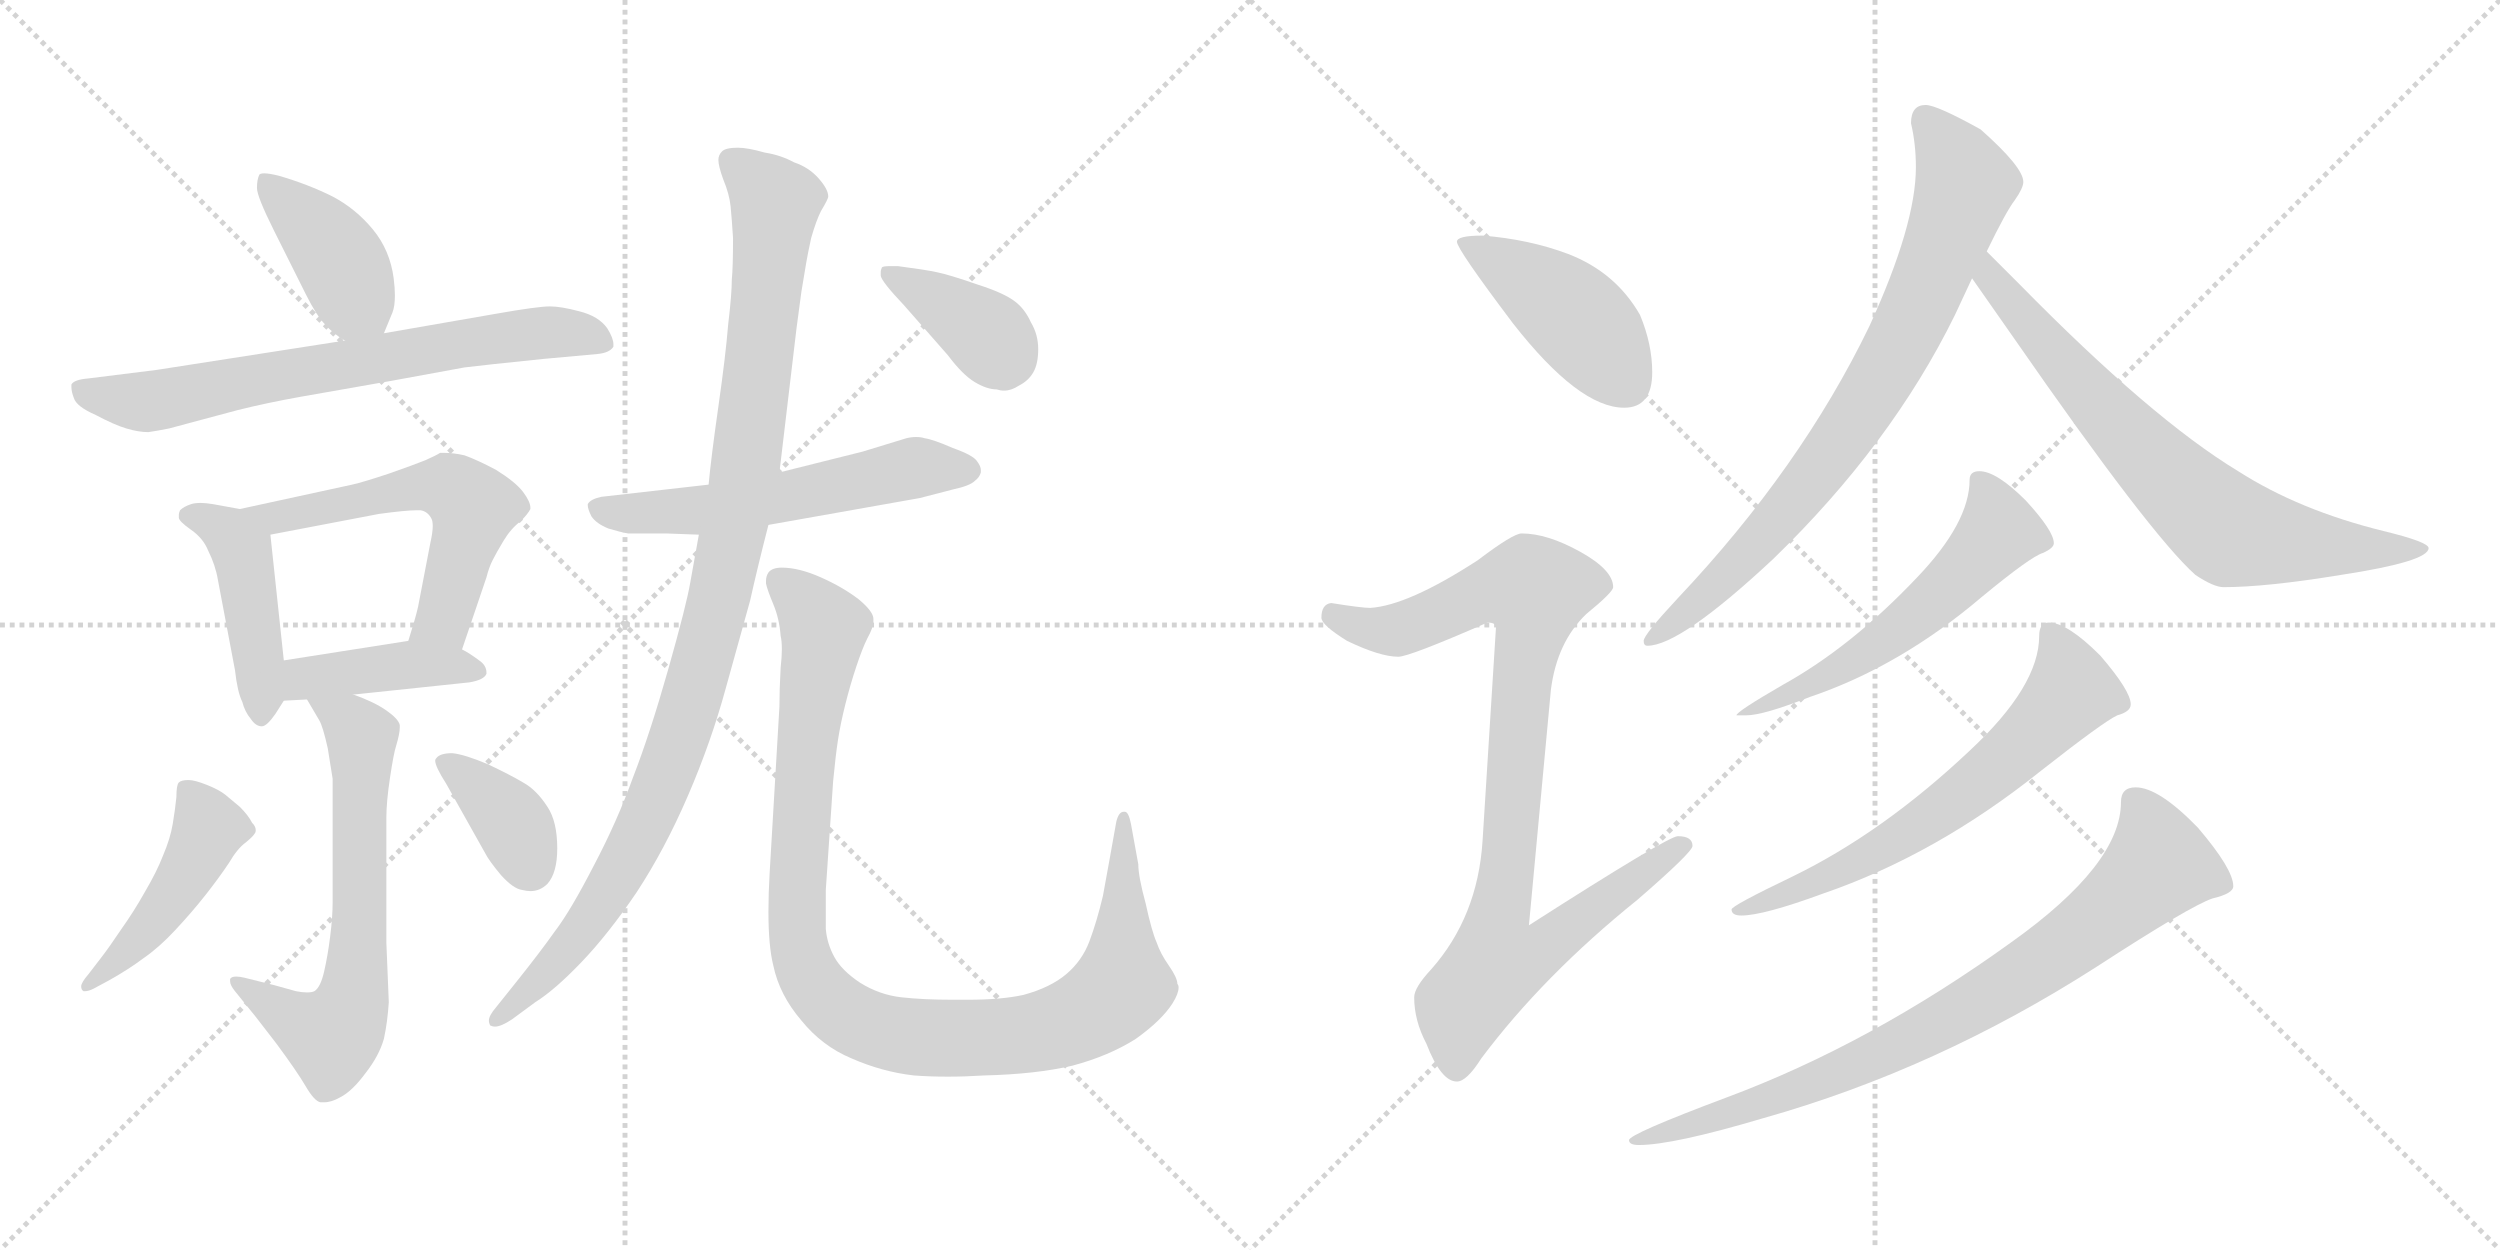 <svg version="1.1" viewBox="0 0 2048 1024" xmlns="http://www.w3.org/2000/svg">
  <g stroke="lightgray" stroke-dasharray="1,1" stroke-width="1" transform="scale(4, 4)">
    <line x1="0" y1="0" x2="256" y2="256"></line>
    <line x1="256" y1="0" x2="0" y2="256"></line>
    <line x1="128" y1="0" x2="128" y2="256"></line>
    <line x1="0" y1="128" x2="256" y2="128"></line>
    <line x1="256" y1="0" x2="512" y2="256"></line>
    <line x1="512" y1="0" x2="256" y2="256"></line>
    <line x1="384" y1="0" x2="384" y2="256"></line>
    <line x1="256" y1="128" x2="512" y2="128"></line>
  </g>
<g transform="scale(1, -1) translate(0, -850)">
   <style type="text/css">
    @keyframes keyframes0 {
      from {
       stroke: black;
       stroke-dashoffset: 405;
       stroke-width: 128;
       }
       57% {
       animation-timing-function: step-end;
       stroke: black;
       stroke-dashoffset: 0;
       stroke-width: 128;
       }
       to {
       stroke: black;
       stroke-width: 1024;
       }
       }
       #make-me-a-hanzi-animation-0 {
         animation: keyframes0 0.58s both;
         animation-delay: 0s;
         animation-timing-function: linear;
       }
    @keyframes keyframes1 {
      from {
       stroke: black;
       stroke-dashoffset: 694;
       stroke-width: 128;
       }
       69% {
       animation-timing-function: step-end;
       stroke: black;
       stroke-dashoffset: 0;
       stroke-width: 128;
       }
       to {
       stroke: black;
       stroke-width: 1024;
       }
       }
       #make-me-a-hanzi-animation-1 {
         animation: keyframes1 0.815s both;
         animation-delay: 0.58s;
         animation-timing-function: linear;
       }
    @keyframes keyframes2 {
      from {
       stroke: black;
       stroke-dashoffset: 443;
       stroke-width: 128;
       }
       59% {
       animation-timing-function: step-end;
       stroke: black;
       stroke-dashoffset: 0;
       stroke-width: 128;
       }
       to {
       stroke: black;
       stroke-width: 1024;
       }
       }
       #make-me-a-hanzi-animation-2 {
         animation: keyframes2 0.611s both;
         animation-delay: 1.394s;
         animation-timing-function: linear;
       }
    @keyframes keyframes3 {
      from {
       stroke: black;
       stroke-dashoffset: 566;
       stroke-width: 128;
       }
       65% {
       animation-timing-function: step-end;
       stroke: black;
       stroke-dashoffset: 0;
       stroke-width: 128;
       }
       to {
       stroke: black;
       stroke-width: 1024;
       }
       }
       #make-me-a-hanzi-animation-3 {
         animation: keyframes3 0.711s both;
         animation-delay: 2.005s;
         animation-timing-function: linear;
       }
    @keyframes keyframes4 {
      from {
       stroke: black;
       stroke-dashoffset: 415;
       stroke-width: 128;
       }
       57% {
       animation-timing-function: step-end;
       stroke: black;
       stroke-dashoffset: 0;
       stroke-width: 128;
       }
       to {
       stroke: black;
       stroke-width: 1024;
       }
       }
       #make-me-a-hanzi-animation-4 {
         animation: keyframes4 0.588s both;
         animation-delay: 2.715s;
         animation-timing-function: linear;
       }
    @keyframes keyframes5 {
      from {
       stroke: black;
       stroke-dashoffset: 648;
       stroke-width: 128;
       }
       68% {
       animation-timing-function: step-end;
       stroke: black;
       stroke-dashoffset: 0;
       stroke-width: 128;
       }
       to {
       stroke: black;
       stroke-width: 1024;
       }
       }
       #make-me-a-hanzi-animation-5 {
         animation: keyframes5 0.777s both;
         animation-delay: 3.303s;
         animation-timing-function: linear;
       }
    @keyframes keyframes6 {
      from {
       stroke: black;
       stroke-dashoffset: 459;
       stroke-width: 128;
       }
       60% {
       animation-timing-function: step-end;
       stroke: black;
       stroke-dashoffset: 0;
       stroke-width: 128;
       }
       to {
       stroke: black;
       stroke-width: 1024;
       }
       }
       #make-me-a-hanzi-animation-6 {
         animation: keyframes6 0.624s both;
         animation-delay: 4.081s;
         animation-timing-function: linear;
       }
    @keyframes keyframes7 {
      from {
       stroke: black;
       stroke-dashoffset: 369;
       stroke-width: 128;
       }
       55% {
       animation-timing-function: step-end;
       stroke: black;
       stroke-dashoffset: 0;
       stroke-width: 128;
       }
       to {
       stroke: black;
       stroke-width: 1024;
       }
       }
       #make-me-a-hanzi-animation-7 {
         animation: keyframes7 0.55s both;
         animation-delay: 4.704s;
         animation-timing-function: linear;
       }
    @keyframes keyframes8 {
      from {
       stroke: black;
       stroke-dashoffset: 567;
       stroke-width: 128;
       }
       65% {
       animation-timing-function: step-end;
       stroke: black;
       stroke-dashoffset: 0;
       stroke-width: 128;
       }
       to {
       stroke: black;
       stroke-width: 1024;
       }
       }
       #make-me-a-hanzi-animation-8 {
         animation: keyframes8 0.711s both;
         animation-delay: 5.254s;
         animation-timing-function: linear;
       }
    @keyframes keyframes9 {
      from {
       stroke: black;
       stroke-dashoffset: 1033;
       stroke-width: 128;
       }
       77% {
       animation-timing-function: step-end;
       stroke: black;
       stroke-dashoffset: 0;
       stroke-width: 128;
       }
       to {
       stroke: black;
       stroke-width: 1024;
       }
       }
       #make-me-a-hanzi-animation-9 {
         animation: keyframes9 1.091s both;
         animation-delay: 5.966s;
         animation-timing-function: linear;
       }
    @keyframes keyframes10 {
      from {
       stroke: black;
       stroke-dashoffset: 1019;
       stroke-width: 128;
       }
       77% {
       animation-timing-function: step-end;
       stroke: black;
       stroke-dashoffset: 0;
       stroke-width: 128;
       }
       to {
       stroke: black;
       stroke-width: 1024;
       }
       }
       #make-me-a-hanzi-animation-10 {
         animation: keyframes10 1.079s both;
         animation-delay: 7.056s;
         animation-timing-function: linear;
       }
    @keyframes keyframes11 {
      from {
       stroke: black;
       stroke-dashoffset: 382;
       stroke-width: 128;
       }
       55% {
       animation-timing-function: step-end;
       stroke: black;
       stroke-dashoffset: 0;
       stroke-width: 128;
       }
       to {
       stroke: black;
       stroke-width: 1024;
       }
       }
       #make-me-a-hanzi-animation-11 {
         animation: keyframes11 0.561s both;
         animation-delay: 8.136s;
         animation-timing-function: linear;
       }
    @keyframes keyframes12 {
      from {
       stroke: black;
       stroke-dashoffset: 436;
       stroke-width: 128;
       }
       59% {
       animation-timing-function: step-end;
       stroke: black;
       stroke-dashoffset: 0;
       stroke-width: 128;
       }
       to {
       stroke: black;
       stroke-width: 1024;
       }
       }
       #make-me-a-hanzi-animation-12 {
         animation: keyframes12 0.605s both;
         animation-delay: 8.697s;
         animation-timing-function: linear;
       }
    @keyframes keyframes13 {
      from {
       stroke: black;
       stroke-dashoffset: 898;
       stroke-width: 128;
       }
       75% {
       animation-timing-function: step-end;
       stroke: black;
       stroke-dashoffset: 0;
       stroke-width: 128;
       }
       to {
       stroke: black;
       stroke-width: 1024;
       }
       }
       #make-me-a-hanzi-animation-13 {
         animation: keyframes13 0.981s both;
         animation-delay: 9.301s;
         animation-timing-function: linear;
       }
    @keyframes keyframes14 {
      from {
       stroke: black;
       stroke-dashoffset: 779;
       stroke-width: 128;
       }
       72% {
       animation-timing-function: step-end;
       stroke: black;
       stroke-dashoffset: 0;
       stroke-width: 128;
       }
       to {
       stroke: black;
       stroke-width: 1024;
       }
       }
       #make-me-a-hanzi-animation-14 {
         animation: keyframes14 0.884s both;
         animation-delay: 10.282s;
         animation-timing-function: linear;
       }
    @keyframes keyframes15 {
      from {
       stroke: black;
       stroke-dashoffset: 716;
       stroke-width: 128;
       }
       70% {
       animation-timing-function: step-end;
       stroke: black;
       stroke-dashoffset: 0;
       stroke-width: 128;
       }
       to {
       stroke: black;
       stroke-width: 1024;
       }
       }
       #make-me-a-hanzi-animation-15 {
         animation: keyframes15 0.833s both;
         animation-delay: 11.166s;
         animation-timing-function: linear;
       }
    @keyframes keyframes16 {
      from {
       stroke: black;
       stroke-dashoffset: 557;
       stroke-width: 128;
       }
       64% {
       animation-timing-function: step-end;
       stroke: black;
       stroke-dashoffset: 0;
       stroke-width: 128;
       }
       to {
       stroke: black;
       stroke-width: 1024;
       }
       }
       #make-me-a-hanzi-animation-16 {
         animation: keyframes16 0.703s both;
         animation-delay: 11.999s;
         animation-timing-function: linear;
       }
    @keyframes keyframes17 {
      from {
       stroke: black;
       stroke-dashoffset: 638;
       stroke-width: 128;
       }
       67% {
       animation-timing-function: step-end;
       stroke: black;
       stroke-dashoffset: 0;
       stroke-width: 128;
       }
       to {
       stroke: black;
       stroke-width: 1024;
       }
       }
       #make-me-a-hanzi-animation-17 {
         animation: keyframes17 0.769s both;
         animation-delay: 12.702s;
         animation-timing-function: linear;
       }
    @keyframes keyframes18 {
      from {
       stroke: black;
       stroke-dashoffset: 808;
       stroke-width: 128;
       }
       72% {
       animation-timing-function: step-end;
       stroke: black;
       stroke-dashoffset: 0;
       stroke-width: 128;
       }
       to {
       stroke: black;
       stroke-width: 1024;
       }
       }
       #make-me-a-hanzi-animation-18 {
         animation: keyframes18 0.908s both;
         animation-delay: 13.471s;
         animation-timing-function: linear;
       }
</style>
<path d="M 314.5 577.0 L 321.5 594.0 Q 323.5 599.0 323.5 608.0 Q 323.5 614.0 322.5 622.0 Q 319.5 645.0 305.5 662.0 Q 291.5 679.0 272.5 689.0 Q 252.5 699.0 228.5 706.0 Q 220.5 708.0 216.5 708.0 Q 213.5 708.0 212.5 707.0 Q 210.5 703.0 210.5 696.0 Q 210.5 689.0 224.5 661.0 L 250.5 609.0 Q 259.5 591.0 266.5 584.0 Q 272.5 577.0 282.5 571.0 C 305.5 556.0 305.5 556.0 314.5 577.0 Z" fill="lightgray"></path> 
<path d="M 282.5 571.0 L 128.5 547.0 L 72.5 540.0 Q 60.5 539.0 58.5 535.0 L 58.5 533.0 Q 58.5 529.0 60.5 524.0 Q 62.5 517.0 78.5 510.0 Q 93.5 502.0 103.5 499.0 Q 113.5 496.0 121.5 496.0 Q 128.5 497.0 138.5 499.0 L 194.5 514.0 Q 218.5 520.0 246.5 525.0 L 320.5 538.0 L 380.5 549.0 Q 396.5 551.0 445.5 556.0 L 489.5 560.0 Q 499.5 561.0 502.5 566.0 L 502.5 568.0 Q 502.5 573.0 497.5 581.0 Q 490.5 591.0 474.5 595.0 Q 459.5 599.0 450.5 599.0 Q 440.5 599.0 406.5 593.0 L 314.5 577.0 L 282.5 571.0 Z" fill="lightgray"></path> 
<path d="M 196.5 433.0 L 174.5 437.0 Q 168.5 438.0 164.5 438.0 Q 159.5 438.0 156.5 437.0 Q 150.5 435.0 147.5 432.0 Q 146.5 430.0 146.5 428.0 L 146.5 426.0 Q 146.5 423.0 156.5 416.0 Q 166.5 409.0 170.5 399.0 Q 176.5 387.0 178.5 375.0 L 192.5 301.0 Q 194.5 283.0 198.5 275.0 Q 200.5 267.0 205.5 261.0 Q 209.5 255.0 214.5 255.0 Q 218.5 255.0 225.5 265.0 L 232.5 276.0 C 235.5 281.0 235.5 281.0 232.5 309.0 L 221.5 412.0 C 219.5 429.0 219.5 429.0 196.5 433.0 Z" fill="lightgray"></path> 
<path d="M 378.5 318.0 L 398.5 377.0 Q 400.5 385.0 403.5 391.0 Q 406.5 397.0 412.5 407.0 Q 418.5 417.0 426.5 423.0 Q 432.5 429.0 434.5 433.0 L 434.5 434.0 Q 434.5 439.0 428.5 447.0 Q 422.5 455.0 406.5 465.0 Q 391.5 473.0 380.5 477.0 Q 371.5 479.0 364.5 479.0 L 360.5 479.0 Q 357.5 477.0 348.5 473.0 Q 338.5 469.0 318.5 462.0 Q 297.5 455.0 288.5 453.0 L 196.5 433.0 C 167.5 427.0 192.5 406.0 221.5 412.0 L 310.5 429.0 Q 332.5 432.0 341.5 432.0 L 344.5 432.0 Q 350.5 431.0 353.5 425.0 Q 354.5 423.0 354.5 419.0 Q 354.5 414.0 352.5 405.0 L 342.5 353.0 Q 340.5 344.0 334.5 325.0 C 325.5 296.0 368.5 290.0 378.5 318.0 Z" fill="lightgray"></path> 
<path d="M 289.5 281.0 L 384.5 291.0 Q 396.5 293.0 398.5 298.0 L 398.5 299.0 Q 398.5 305.0 392.5 309.0 Q 384.5 315.0 378.5 318.0 C 359.5 329.0 359.5 329.0 334.5 325.0 L 232.5 309.0 C 202.5 304.0 202.5 274.0 232.5 276.0 L 251.5 277.0 L 289.5 281.0 Z" fill="lightgray"></path> 
<path d="M 251.5 277.0 L 261.5 260.0 Q 264.5 255.0 268.5 237.0 Q 271.5 219.0 272.5 212.0 L 272.5 111.0 Q 272.5 99.0 270.5 83.0 Q 268.5 67.0 265.5 54.0 Q 262.5 41.0 257.5 38.0 Q 255.5 37.0 251.5 37.0 Q 247.5 37.0 242.5 38.0 L 224.5 43.0 L 200.5 49.0 Q 196.5 50.0 193.5 50.0 Q 189.5 50.0 188.5 48.0 L 188.5 46.0 Q 188.5 43.0 192.5 38.0 L 209.5 17.0 L 226.5 -5.0 Q 243.5 -28.0 250.5 -40.0 Q 257.5 -52.0 262.5 -53.0 L 265.5 -53.0 Q 271.5 -53.0 278.5 -49.0 Q 288.5 -44.0 299.5 -29.0 Q 310.5 -15.0 314.5 -1.0 Q 317.5 13.0 318.5 29.0 L 316.5 78.0 L 316.5 180.0 Q 316.5 193.0 319.5 213.0 Q 322.5 233.0 324.5 239.0 Q 327.5 249.0 327.5 254.0 L 327.5 256.0 Q 326.5 261.0 316.5 268.0 Q 306.5 275.0 289.5 281.0 C 261.5 292.0 236.5 302.0 251.5 277.0 Z" fill="lightgray"></path> 
<path d="M 89.5 47.0 Q 105.5 56.0 117.5 65.0 Q 130.5 74.0 143.5 88.0 Q 157.5 103.0 168.5 117.0 Q 179.5 131.0 187.5 143.0 Q 194.5 155.0 201.5 160.0 Q 207.5 165.0 208.5 167.0 Q 209.5 168.0 209.5 170.0 Q 209.5 173.0 206.5 176.0 Q 203.5 182.0 196.5 189.0 L 184.5 199.0 Q 179.5 203.0 169.5 207.0 Q 159.5 211.0 154.5 211.0 Q 148.5 211.0 146.5 209.0 Q 144.5 207.0 144.5 197.0 Q 143.5 187.0 141.5 175.0 Q 139.5 163.0 133.5 149.0 Q 128.5 136.0 118.5 119.0 Q 109.5 103.0 99.5 89.0 Q 89.5 74.0 82.5 65.0 L 72.5 52.0 Q 66.5 45.0 66.5 42.0 Q 66.5 39.0 68.5 38.0 L 69.5 38.0 Q 72.5 38.0 76.5 40.0 L 89.5 47.0 Z" fill="lightgray"></path> 
<path d="M 397.5 151.0 Q 400.5 145.0 410.5 133.0 Q 420.5 122.0 427.5 121.0 Q 431.5 120.0 434.5 120.0 Q 442.5 120.0 448.5 126.0 Q 456.5 135.0 456.5 155.0 Q 456.5 177.0 448.5 189.0 Q 439.5 203.0 428.5 209.0 Q 418.5 215.0 399.5 224.0 Q 380.5 232.0 370.5 233.0 Q 360.5 233.0 357.5 229.0 Q 356.5 228.0 356.5 227.0 Q 356.5 222.0 365.5 208.0 L 397.5 151.0 Z" fill="lightgray"></path> 
<path d="M 580.5 453.0 L 492.5 443.0 Q 483.5 441.0 481.5 437.0 L 481.5 436.0 Q 481.5 433.0 484.5 427.0 Q 488.5 421.0 498.5 417.0 Q 508.5 414.0 514.5 413.0 L 545.5 413.0 L 572.5 412.0 L 629.5 420.0 L 753.5 442.0 L 780.5 449.0 Q 794.5 452.0 798.5 456.0 Q 802.5 459.0 803.5 463.0 L 803.5 465.0 Q 803.5 468.0 800.5 472.0 Q 797.5 477.0 780.5 483.0 Q 764.5 490.0 757.5 491.0 Q 754.5 492.0 750.5 492.0 Q 746.5 492.0 742.5 491.0 L 706.5 480.0 L 638.5 463.0 L 580.5 453.0 Z" fill="lightgray"></path> 
<path d="M 638.5 463.0 L 652.5 581.0 L 656.5 611.0 L 660.5 635.0 Q 661.5 641.0 664.5 655.0 Q 668.5 669.0 672.5 677.0 Q 678.5 687.0 678.5 689.0 Q 678.5 695.0 670.5 704.0 Q 662.5 713.0 650.5 717.0 Q 639.5 723.0 626.5 725.0 Q 612.5 729.0 604.5 729.0 Q 594.5 729.0 591.5 726.0 Q 588.5 723.0 588.5 719.0 Q 588.5 714.0 592.5 703.0 Q 597.5 691.0 598.5 681.0 Q 599.5 671.0 600.5 655.0 Q 600.5 631.0 599.5 621.0 Q 599.5 609.0 596.5 584.0 Q 594.5 559.0 588.5 517.0 Q 582.5 475.0 580.5 453.0 L 572.5 412.0 L 565.5 373.0 Q 562.5 355.0 547.5 302.0 Q 532.5 249.0 518.5 213.0 Q 505.5 177.0 486.5 141.0 Q 467.5 104.0 454.5 87.0 Q 442.5 70.0 422.5 45.0 L 406.5 25.0 Q 400.5 18.0 400.5 14.0 Q 400.5 12.0 401.5 10.0 Q 403.5 9.0 405.5 9.0 Q 410.5 9.0 419.5 15.0 L 438.5 29.0 Q 454.5 39.0 476.5 62.0 Q 498.5 85.0 521.5 119.0 Q 544.5 154.0 563.5 198.0 Q 582.5 242.0 594.5 286.0 L 614.5 358.0 Q 620.5 385.0 629.5 420.0 L 638.5 463.0 Z" fill="lightgray"></path> 
<path d="M 676.5 121.0 L 682.5 210.0 Q 684.5 231.0 686.5 244.0 Q 688.5 257.0 692.5 273.0 Q 696.5 289.0 701.5 304.0 Q 706.5 319.0 710.5 327.0 Q 715.5 336.0 715.5 341.0 L 715.5 343.0 Q 715.5 349.0 703.5 359.0 Q 690.5 369.0 672.5 377.0 Q 654.5 385.0 640.5 385.0 Q 632.5 385.0 629.5 381.0 Q 627.5 378.0 627.5 374.0 L 627.5 372.0 Q 628.5 367.0 633.5 355.0 Q 638.5 343.0 639.5 329.0 Q 640.5 325.0 640.5 318.0 Q 640.5 312.0 639.5 303.0 Q 638.5 285.0 638.5 271.0 L 630.5 135.0 Q 629.5 118.0 629.5 103.0 Q 629.5 75.0 633.5 59.0 Q 638.5 35.0 656.5 14.0 Q 673.5 -7.0 697.5 -17.0 Q 722.5 -28.0 748.5 -31.0 Q 761.5 -32.0 776.5 -32.0 Q 790.5 -32.0 806.5 -31.0 Q 848.5 -30.0 878.5 -23.0 Q 908.5 -15.0 930.5 -1.0 Q 951.5 14.0 960.5 28.0 Q 965.5 36.0 965.5 41.0 Q 965.5 43.0 964.5 44.0 Q 964.5 49.0 957.5 59.0 Q 950.5 69.0 947.5 78.0 Q 943.5 87.0 938.5 110.0 Q 932.5 132.0 932.5 142.0 L 926.5 175.0 Q 924.5 185.0 921.5 185.0 L 920.5 185.0 Q 916.5 185.0 914.5 177.0 L 909.5 149.0 L 903.5 116.0 Q 898.5 95.0 892.5 79.0 Q 886.5 63.0 873.5 52.0 Q 860.5 41.0 838.5 35.0 Q 820.5 31.0 792.5 31.0 L 780.5 31.0 Q 756.5 31.0 738.5 33.0 Q 720.5 35.0 704.5 45.0 Q 689.5 55.0 683.5 66.0 Q 677.5 77.0 676.5 89.0 L 676.5 121.0 Z" fill="lightgray"></path> 
<path d="M 776.5 559.0 Q 788.5 543.0 798.5 537.0 Q 808.5 531.0 816.5 531.0 Q 819.5 530.0 822.5 530.0 Q 828.5 530.0 834.5 534.0 Q 842.5 538.0 846.5 545.0 Q 850.5 552.0 850.5 564.0 Q 850.5 576.0 844.5 586.0 Q 839.5 597.0 831.5 603.0 Q 822.5 610.0 800.5 617.0 Q 777.5 625.0 767.5 627.0 Q 758.5 629.0 735.5 632.0 L 729.5 632.0 Q 723.5 632.0 722.5 631.0 Q 721.5 629.0 721.5 627.0 L 721.5 624.0 Q 722.5 619.0 740.5 600.0 L 776.5 559.0 Z" fill="lightgray"></path> 
<path d="M 1214.5 657.0 Q 1193.5 657.0 1193.5 652.0 Q 1193.5 646.0 1239.5 585.0 Q 1293.5 516.0 1330.5 516.0 Q 1353.5 516.0 1353.5 545.0 Q 1353.5 568.0 1343.5 592.0 Q 1323.5 627.0 1284.5 642.0 Q 1252.5 654.0 1214.5 657.0 Z" fill="lightgray"></path> 
<path d="M 1246.5 413.0 Q 1239.5 413.0 1210.5 391.0 Q 1153.5 354.0 1122.5 352.0 Q 1115.5 352.0 1090.5 356.0 Q 1082.5 355.0 1082.5 344.0 Q 1082.5 338.0 1103.5 325.0 Q 1130.5 312.0 1145.5 312.0 Q 1154.5 312.0 1218.5 340.0 Q 1225.5 340.0 1225.5 336.0 L 1214.5 161.0 Q 1210.5 99.0 1172.5 56.0 Q 1158.5 41.0 1158.5 33.0 Q 1158.5 14.0 1168.5 -5.0 Q 1180.5 -36.0 1193.5 -36.0 Q 1201.5 -36.0 1213.5 -17.0 Q 1264.5 51.0 1341.5 113.0 Q 1386.5 152.0 1386.5 157.0 Q 1386.5 165.0 1374.5 165.0 Q 1366.5 165.0 1252.5 92.0 L 1270.5 285.0 Q 1275.5 324.0 1299.5 347.0 Q 1321.5 365.0 1321.5 369.0 Q 1321.5 383.0 1294.5 398.0 Q 1267.5 413.0 1246.5 413.0 Z" fill="lightgray"></path> 
<path d="M 1577.5 764.0 Q 1565.5 764.0 1565.5 749.0 Q 1569.5 732.0 1569.5 713.0 Q 1569.5 666.0 1531.5 583.0 Q 1475.5 467.0 1374.5 360.0 Q 1346.5 330.0 1346.5 325.0 Q 1346.5 321.0 1349.5 321.0 Q 1376.5 321.0 1452.5 392.0 Q 1549.5 486.0 1601.5 592.0 L 1615.5 622.0 L 1627.5 644.0 Q 1643.5 677.0 1650.5 686.0 Q 1657.5 696.0 1657.5 701.0 Q 1657.5 713.0 1622.5 744.0 Q 1586.5 764.0 1577.5 764.0 Z" fill="lightgray"></path> 
<path d="M 1615.5 622.0 Q 1627.5 605.0 1650.5 572.0 Q 1761.5 412.0 1798.5 379.0 Q 1813.5 369.0 1821.5 369.0 Q 1856.5 369.0 1917.5 379.0 Q 1989.5 390.0 1989.5 401.0 Q 1989.5 406.0 1952.5 415.0 Q 1883.5 432.0 1833.5 464.0 Q 1762.5 507.0 1654.5 617.0 Q 1637.5 634.0 1627.5 644.0 C 1606.5 665.0 1598.5 647.0 1615.5 622.0 Z" fill="lightgray"></path> 
<path d="M 1621.5 464.0 Q 1613.5 464.0 1613.5 457.0 Q 1613.5 422.0 1570.5 377.0 Q 1516.5 320.0 1460.5 289.0 Q 1422.5 267.0 1422.5 264.0 L 1430.5 264.0 Q 1444.5 264.0 1482.5 279.0 Q 1556.5 304.0 1623.5 361.0 Q 1663.5 394.0 1673.5 397.0 Q 1682.5 401.0 1682.5 405.0 Q 1682.5 415.0 1659.5 440.0 Q 1635.5 464.0 1621.5 464.0 Z" fill="lightgray"></path> 
<path d="M 1678.5 340.0 Q 1670.5 340.0 1670.5 329.0 Q 1670.5 288.0 1613.5 235.0 Q 1542.5 168.0 1468.5 132.0 Q 1418.5 108.0 1418.5 105.0 Q 1418.5 100.0 1426.5 100.0 Q 1444.5 100.0 1493.5 118.0 Q 1586.5 150.0 1672.5 219.0 Q 1723.5 259.0 1734.5 264.0 Q 1745.5 267.0 1745.5 273.0 Q 1745.5 284.0 1720.5 313.0 Q 1693.5 340.0 1678.5 340.0 Z" fill="lightgray"></path> 
<path d="M 1749.5 205.0 Q 1737.5 205.0 1737.5 193.0 Q 1737.5 142.0 1647.5 78.0 Q 1532.5 -5.0 1414.5 -49.0 Q 1334.5 -79.0 1334.5 -84.0 Q 1334.5 -88.0 1342.5 -88.0 Q 1370.5 -88.0 1444.5 -66.0 Q 1586.5 -26.0 1717.5 58.0 Q 1794.5 108.0 1812.5 114.0 Q 1829.5 118.0 1829.5 124.0 Q 1829.5 138.0 1800.5 172.0 Q 1768.5 205.0 1749.5 205.0 Z" fill="lightgray"></path> 
      <clipPath id="make-me-a-hanzi-clip-0">
      <path d="M 314.5 577.0 L 321.5 594.0 Q 323.5 599.0 323.5 608.0 Q 323.5 614.0 322.5 622.0 Q 319.5 645.0 305.5 662.0 Q 291.5 679.0 272.5 689.0 Q 252.5 699.0 228.5 706.0 Q 220.5 708.0 216.5 708.0 Q 213.5 708.0 212.5 707.0 Q 210.5 703.0 210.5 696.0 Q 210.5 689.0 224.5 661.0 L 250.5 609.0 Q 259.5 591.0 266.5 584.0 Q 272.5 577.0 282.5 571.0 C 305.5 556.0 305.5 556.0 314.5 577.0 Z" fill="lightgray"></path>
      </clipPath>
      <path clip-path="url(#make-me-a-hanzi-clip-0)" d="M 216.5 701.0 L 268.5 651.0 L 307.5 585.0 " fill="none" id="make-me-a-hanzi-animation-0" stroke-dasharray="277 554" stroke-linecap="round"></path>

      <clipPath id="make-me-a-hanzi-clip-1">
      <path d="M 282.5 571.0 L 128.5 547.0 L 72.5 540.0 Q 60.5 539.0 58.5 535.0 L 58.5 533.0 Q 58.5 529.0 60.5 524.0 Q 62.5 517.0 78.5 510.0 Q 93.5 502.0 103.5 499.0 Q 113.5 496.0 121.5 496.0 Q 128.5 497.0 138.5 499.0 L 194.5 514.0 Q 218.5 520.0 246.5 525.0 L 320.5 538.0 L 380.5 549.0 Q 396.5 551.0 445.5 556.0 L 489.5 560.0 Q 499.5 561.0 502.5 566.0 L 502.5 568.0 Q 502.5 573.0 497.5 581.0 Q 490.5 591.0 474.5 595.0 Q 459.5 599.0 450.5 599.0 Q 440.5 599.0 406.5 593.0 L 314.5 577.0 L 282.5 571.0 Z" fill="lightgray"></path>
      </clipPath>
      <path clip-path="url(#make-me-a-hanzi-clip-1)" d="M 66.5 534.0 L 79.5 526.0 L 119.5 521.0 L 447.5 578.0 L 475.5 577.0 L 494.5 567.0 " fill="none" id="make-me-a-hanzi-animation-1" stroke-dasharray="566 1132" stroke-linecap="round"></path>

      <clipPath id="make-me-a-hanzi-clip-2">
      <path d="M 196.5 433.0 L 174.5 437.0 Q 168.5 438.0 164.5 438.0 Q 159.5 438.0 156.5 437.0 Q 150.5 435.0 147.5 432.0 Q 146.5 430.0 146.5 428.0 L 146.5 426.0 Q 146.5 423.0 156.5 416.0 Q 166.5 409.0 170.5 399.0 Q 176.5 387.0 178.5 375.0 L 192.5 301.0 Q 194.5 283.0 198.5 275.0 Q 200.5 267.0 205.5 261.0 Q 209.5 255.0 214.5 255.0 Q 218.5 255.0 225.5 265.0 L 232.5 276.0 C 235.5 281.0 235.5 281.0 232.5 309.0 L 221.5 412.0 C 219.5 429.0 219.5 429.0 196.5 433.0 Z" fill="lightgray"></path>
      </clipPath>
      <path clip-path="url(#make-me-a-hanzi-clip-2)" d="M 155.5 428.0 L 177.5 420.0 L 197.5 399.0 L 215.5 266.0 " fill="none" id="make-me-a-hanzi-animation-2" stroke-dasharray="315 630" stroke-linecap="round"></path>

      <clipPath id="make-me-a-hanzi-clip-3">
      <path d="M 378.5 318.0 L 398.5 377.0 Q 400.5 385.0 403.5 391.0 Q 406.5 397.0 412.5 407.0 Q 418.5 417.0 426.5 423.0 Q 432.5 429.0 434.5 433.0 L 434.5 434.0 Q 434.5 439.0 428.5 447.0 Q 422.5 455.0 406.5 465.0 Q 391.5 473.0 380.5 477.0 Q 371.5 479.0 364.5 479.0 L 360.5 479.0 Q 357.5 477.0 348.5 473.0 Q 338.5 469.0 318.5 462.0 Q 297.5 455.0 288.5 453.0 L 196.5 433.0 C 167.5 427.0 192.5 406.0 221.5 412.0 L 310.5 429.0 Q 332.5 432.0 341.5 432.0 L 344.5 432.0 Q 350.5 431.0 353.5 425.0 Q 354.5 423.0 354.5 419.0 Q 354.5 414.0 352.5 405.0 L 342.5 353.0 Q 340.5 344.0 334.5 325.0 C 325.5 296.0 368.5 290.0 378.5 318.0 Z" fill="lightgray"></path>
      </clipPath>
      <path clip-path="url(#make-me-a-hanzi-clip-3)" d="M 204.5 434.0 L 226.5 425.0 L 349.5 452.0 L 374.5 447.0 L 387.5 432.0 L 384.5 417.0 L 365.5 347.0 L 343.5 331.0 " fill="none" id="make-me-a-hanzi-animation-3" stroke-dasharray="438 876" stroke-linecap="round"></path>

      <clipPath id="make-me-a-hanzi-clip-4">
      <path d="M 289.5 281.0 L 384.5 291.0 Q 396.5 293.0 398.5 298.0 L 398.5 299.0 Q 398.5 305.0 392.5 309.0 Q 384.5 315.0 378.5 318.0 C 359.5 329.0 359.5 329.0 334.5 325.0 L 232.5 309.0 C 202.5 304.0 202.5 274.0 232.5 276.0 L 251.5 277.0 L 289.5 281.0 Z" fill="lightgray"></path>
      </clipPath>
      <path clip-path="url(#make-me-a-hanzi-clip-4)" d="M 236.5 282.0 L 249.5 294.0 L 300.5 302.0 L 368.5 305.0 L 389.5 299.0 " fill="none" id="make-me-a-hanzi-animation-4" stroke-dasharray="287 574" stroke-linecap="round"></path>

      <clipPath id="make-me-a-hanzi-clip-5">
      <path d="M 251.5 277.0 L 261.5 260.0 Q 264.5 255.0 268.5 237.0 Q 271.5 219.0 272.5 212.0 L 272.5 111.0 Q 272.5 99.0 270.5 83.0 Q 268.5 67.0 265.5 54.0 Q 262.5 41.0 257.5 38.0 Q 255.5 37.0 251.5 37.0 Q 247.5 37.0 242.5 38.0 L 224.5 43.0 L 200.5 49.0 Q 196.5 50.0 193.5 50.0 Q 189.5 50.0 188.5 48.0 L 188.5 46.0 Q 188.5 43.0 192.5 38.0 L 209.5 17.0 L 226.5 -5.0 Q 243.5 -28.0 250.5 -40.0 Q 257.5 -52.0 262.5 -53.0 L 265.5 -53.0 Q 271.5 -53.0 278.5 -49.0 Q 288.5 -44.0 299.5 -29.0 Q 310.5 -15.0 314.5 -1.0 Q 317.5 13.0 318.5 29.0 L 316.5 78.0 L 316.5 180.0 Q 316.5 193.0 319.5 213.0 Q 322.5 233.0 324.5 239.0 Q 327.5 249.0 327.5 254.0 L 327.5 256.0 Q 326.5 261.0 316.5 268.0 Q 306.5 275.0 289.5 281.0 C 261.5 292.0 236.5 302.0 251.5 277.0 Z" fill="lightgray"></path>
      </clipPath>
      <path clip-path="url(#make-me-a-hanzi-clip-5)" d="M 258.5 275.0 L 296.5 247.0 L 294.5 85.0 L 287.5 24.0 L 271.5 0.0 L 191.5 47.0 " fill="none" id="make-me-a-hanzi-animation-5" stroke-dasharray="520 1040" stroke-linecap="round"></path>

      <clipPath id="make-me-a-hanzi-clip-6">
      <path d="M 89.5 47.0 Q 105.5 56.0 117.5 65.0 Q 130.5 74.0 143.5 88.0 Q 157.5 103.0 168.5 117.0 Q 179.5 131.0 187.5 143.0 Q 194.5 155.0 201.5 160.0 Q 207.5 165.0 208.5 167.0 Q 209.5 168.0 209.5 170.0 Q 209.5 173.0 206.5 176.0 Q 203.5 182.0 196.5 189.0 L 184.5 199.0 Q 179.5 203.0 169.5 207.0 Q 159.5 211.0 154.5 211.0 Q 148.5 211.0 146.5 209.0 Q 144.5 207.0 144.5 197.0 Q 143.5 187.0 141.5 175.0 Q 139.5 163.0 133.5 149.0 Q 128.5 136.0 118.5 119.0 Q 109.5 103.0 99.5 89.0 Q 89.5 74.0 82.5 65.0 L 72.5 52.0 Q 66.5 45.0 66.5 42.0 Q 66.5 39.0 68.5 38.0 L 69.5 38.0 Q 72.5 38.0 76.5 40.0 L 89.5 47.0 Z" fill="lightgray"></path>
      </clipPath>
      <path clip-path="url(#make-me-a-hanzi-clip-6)" d="M 152.5 202.0 L 171.5 172.0 L 163.5 154.0 L 124.5 94.0 L 69.5 41.0 " fill="none" id="make-me-a-hanzi-animation-6" stroke-dasharray="331 662" stroke-linecap="round"></path>

      <clipPath id="make-me-a-hanzi-clip-7">
      <path d="M 397.5 151.0 Q 400.5 145.0 410.5 133.0 Q 420.5 122.0 427.5 121.0 Q 431.5 120.0 434.5 120.0 Q 442.5 120.0 448.5 126.0 Q 456.5 135.0 456.5 155.0 Q 456.5 177.0 448.5 189.0 Q 439.5 203.0 428.5 209.0 Q 418.5 215.0 399.5 224.0 Q 380.5 232.0 370.5 233.0 Q 360.5 233.0 357.5 229.0 Q 356.5 228.0 356.5 227.0 Q 356.5 222.0 365.5 208.0 L 397.5 151.0 Z" fill="lightgray"></path>
      </clipPath>
      <path clip-path="url(#make-me-a-hanzi-clip-7)" d="M 362.5 225.0 L 415.5 181.0 L 433.5 141.0 " fill="none" id="make-me-a-hanzi-animation-7" stroke-dasharray="241 482" stroke-linecap="round"></path>

      <clipPath id="make-me-a-hanzi-clip-8">
      <path d="M 580.5 453.0 L 492.5 443.0 Q 483.5 441.0 481.5 437.0 L 481.5 436.0 Q 481.5 433.0 484.5 427.0 Q 488.5 421.0 498.5 417.0 Q 508.5 414.0 514.5 413.0 L 545.5 413.0 L 572.5 412.0 L 629.5 420.0 L 753.5 442.0 L 780.5 449.0 Q 794.5 452.0 798.5 456.0 Q 802.5 459.0 803.5 463.0 L 803.5 465.0 Q 803.5 468.0 800.5 472.0 Q 797.5 477.0 780.5 483.0 Q 764.5 490.0 757.5 491.0 Q 754.5 492.0 750.5 492.0 Q 746.5 492.0 742.5 491.0 L 706.5 480.0 L 638.5 463.0 L 580.5 453.0 Z" fill="lightgray"></path>
      </clipPath>
      <path clip-path="url(#make-me-a-hanzi-clip-8)" d="M 488.5 437.0 L 506.5 430.0 L 566.5 431.0 L 749.5 467.0 L 794.5 464.0 " fill="none" id="make-me-a-hanzi-animation-8" stroke-dasharray="439 878" stroke-linecap="round"></path>

      <clipPath id="make-me-a-hanzi-clip-9">
      <path d="M 638.5 463.0 L 652.5 581.0 L 656.5 611.0 L 660.5 635.0 Q 661.5 641.0 664.5 655.0 Q 668.5 669.0 672.5 677.0 Q 678.5 687.0 678.5 689.0 Q 678.5 695.0 670.5 704.0 Q 662.5 713.0 650.5 717.0 Q 639.5 723.0 626.5 725.0 Q 612.5 729.0 604.5 729.0 Q 594.5 729.0 591.5 726.0 Q 588.5 723.0 588.5 719.0 Q 588.5 714.0 592.5 703.0 Q 597.5 691.0 598.5 681.0 Q 599.5 671.0 600.5 655.0 Q 600.5 631.0 599.5 621.0 Q 599.5 609.0 596.5 584.0 Q 594.5 559.0 588.5 517.0 Q 582.5 475.0 580.5 453.0 L 572.5 412.0 L 565.5 373.0 Q 562.5 355.0 547.5 302.0 Q 532.5 249.0 518.5 213.0 Q 505.5 177.0 486.5 141.0 Q 467.5 104.0 454.5 87.0 Q 442.5 70.0 422.5 45.0 L 406.5 25.0 Q 400.5 18.0 400.5 14.0 Q 400.5 12.0 401.5 10.0 Q 403.5 9.0 405.5 9.0 Q 410.5 9.0 419.5 15.0 L 438.5 29.0 Q 454.5 39.0 476.5 62.0 Q 498.5 85.0 521.5 119.0 Q 544.5 154.0 563.5 198.0 Q 582.5 242.0 594.5 286.0 L 614.5 358.0 Q 620.5 385.0 629.5 420.0 L 638.5 463.0 Z" fill="lightgray"></path>
      </clipPath>
      <path clip-path="url(#make-me-a-hanzi-clip-9)" d="M 600.5 718.0 L 635.5 683.0 L 607.5 447.0 L 577.5 314.0 L 545.5 214.0 L 521.5 160.0 L 477.5 88.0 L 404.5 13.0 " fill="none" id="make-me-a-hanzi-animation-9" stroke-dasharray="905 1810" stroke-linecap="round"></path>

      <clipPath id="make-me-a-hanzi-clip-10">
      <path d="M 676.5 121.0 L 682.5 210.0 Q 684.5 231.0 686.5 244.0 Q 688.5 257.0 692.5 273.0 Q 696.5 289.0 701.5 304.0 Q 706.5 319.0 710.5 327.0 Q 715.5 336.0 715.5 341.0 L 715.5 343.0 Q 715.5 349.0 703.5 359.0 Q 690.5 369.0 672.5 377.0 Q 654.5 385.0 640.5 385.0 Q 632.5 385.0 629.5 381.0 Q 627.5 378.0 627.5 374.0 L 627.5 372.0 Q 628.5 367.0 633.5 355.0 Q 638.5 343.0 639.5 329.0 Q 640.5 325.0 640.5 318.0 Q 640.5 312.0 639.5 303.0 Q 638.5 285.0 638.5 271.0 L 630.5 135.0 Q 629.5 118.0 629.5 103.0 Q 629.5 75.0 633.5 59.0 Q 638.5 35.0 656.5 14.0 Q 673.5 -7.0 697.5 -17.0 Q 722.5 -28.0 748.5 -31.0 Q 761.5 -32.0 776.5 -32.0 Q 790.5 -32.0 806.5 -31.0 Q 848.5 -30.0 878.5 -23.0 Q 908.5 -15.0 930.5 -1.0 Q 951.5 14.0 960.5 28.0 Q 965.5 36.0 965.5 41.0 Q 965.5 43.0 964.5 44.0 Q 964.5 49.0 957.5 59.0 Q 950.5 69.0 947.5 78.0 Q 943.5 87.0 938.5 110.0 Q 932.5 132.0 932.5 142.0 L 926.5 175.0 Q 924.5 185.0 921.5 185.0 L 920.5 185.0 Q 916.5 185.0 914.5 177.0 L 909.5 149.0 L 903.5 116.0 Q 898.5 95.0 892.5 79.0 Q 886.5 63.0 873.5 52.0 Q 860.5 41.0 838.5 35.0 Q 820.5 31.0 792.5 31.0 L 780.5 31.0 Q 756.5 31.0 738.5 33.0 Q 720.5 35.0 704.5 45.0 Q 689.5 55.0 683.5 66.0 Q 677.5 77.0 676.5 89.0 L 676.5 121.0 Z" fill="lightgray"></path>
      </clipPath>
      <path clip-path="url(#make-me-a-hanzi-clip-10)" d="M 637.5 375.0 L 674.5 335.0 L 658.5 217.0 L 652.5 94.0 L 662.5 51.0 L 688.5 21.0 L 736.5 2.0 L 797.5 -1.0 L 865.5 8.0 L 897.5 23.0 L 919.5 43.0 L 921.5 179.0 " fill="none" id="make-me-a-hanzi-animation-10" stroke-dasharray="891 1782" stroke-linecap="round"></path>

      <clipPath id="make-me-a-hanzi-clip-11">
      <path d="M 776.5 559.0 Q 788.5 543.0 798.5 537.0 Q 808.5 531.0 816.5 531.0 Q 819.5 530.0 822.5 530.0 Q 828.5 530.0 834.5 534.0 Q 842.5 538.0 846.5 545.0 Q 850.5 552.0 850.5 564.0 Q 850.5 576.0 844.5 586.0 Q 839.5 597.0 831.5 603.0 Q 822.5 610.0 800.5 617.0 Q 777.5 625.0 767.5 627.0 Q 758.5 629.0 735.5 632.0 L 729.5 632.0 Q 723.5 632.0 722.5 631.0 Q 721.5 629.0 721.5 627.0 L 721.5 624.0 Q 722.5 619.0 740.5 600.0 L 776.5 559.0 Z" fill="lightgray"></path>
      </clipPath>
      <path clip-path="url(#make-me-a-hanzi-clip-11)" d="M 726.5 628.0 L 804.5 579.0 L 822.5 550.0 " fill="none" id="make-me-a-hanzi-animation-11" stroke-dasharray="254 508" stroke-linecap="round"></path>

      <clipPath id="make-me-a-hanzi-clip-12">
      <path d="M 1214.5 657.0 Q 1193.5 657.0 1193.5 652.0 Q 1193.5 646.0 1239.5 585.0 Q 1293.5 516.0 1330.5 516.0 Q 1353.5 516.0 1353.5 545.0 Q 1353.5 568.0 1343.5 592.0 Q 1323.5 627.0 1284.5 642.0 Q 1252.5 654.0 1214.5 657.0 Z" fill="lightgray"></path>
      </clipPath>
      <path clip-path="url(#make-me-a-hanzi-clip-12)" d="M 1197.5 652.0 L 1284.5 596.0 L 1332.5 536.0 " fill="none" id="make-me-a-hanzi-animation-12" stroke-dasharray="308 616" stroke-linecap="round"></path>

      <clipPath id="make-me-a-hanzi-clip-13">
      <path d="M 1246.5 413.0 Q 1239.5 413.0 1210.5 391.0 Q 1153.5 354.0 1122.5 352.0 Q 1115.5 352.0 1090.5 356.0 Q 1082.5 355.0 1082.5 344.0 Q 1082.5 338.0 1103.5 325.0 Q 1130.5 312.0 1145.5 312.0 Q 1154.5 312.0 1218.5 340.0 Q 1225.5 340.0 1225.5 336.0 L 1214.5 161.0 Q 1210.5 99.0 1172.5 56.0 Q 1158.5 41.0 1158.5 33.0 Q 1158.5 14.0 1168.5 -5.0 Q 1180.5 -36.0 1193.5 -36.0 Q 1201.5 -36.0 1213.5 -17.0 Q 1264.5 51.0 1341.5 113.0 Q 1386.5 152.0 1386.5 157.0 Q 1386.5 165.0 1374.5 165.0 Q 1366.5 165.0 1252.5 92.0 L 1270.5 285.0 Q 1275.5 324.0 1299.5 347.0 Q 1321.5 365.0 1321.5 369.0 Q 1321.5 383.0 1294.5 398.0 Q 1267.5 413.0 1246.5 413.0 Z" fill="lightgray"></path>
      </clipPath>
      <path clip-path="url(#make-me-a-hanzi-clip-13)" d="M 1093.5 346.0 L 1118.5 335.0 L 1144.5 334.0 L 1215.5 366.0 L 1257.5 367.0 L 1228.5 102.0 L 1265.5 98.0 L 1272.5 81.0 L 1260.5 70.0 L 1225.5 60.0 L 1198.5 27.0 L 1193.5 -24.0 " fill="none" id="make-me-a-hanzi-animation-13" stroke-dasharray="770 1540" stroke-linecap="round"></path>

      <clipPath id="make-me-a-hanzi-clip-14">
      <path d="M 1577.5 764.0 Q 1565.5 764.0 1565.5 749.0 Q 1569.5 732.0 1569.5 713.0 Q 1569.5 666.0 1531.5 583.0 Q 1475.5 467.0 1374.5 360.0 Q 1346.5 330.0 1346.5 325.0 Q 1346.5 321.0 1349.5 321.0 Q 1376.5 321.0 1452.5 392.0 Q 1549.5 486.0 1601.5 592.0 L 1615.5 622.0 L 1627.5 644.0 Q 1643.5 677.0 1650.5 686.0 Q 1657.5 696.0 1657.5 701.0 Q 1657.5 713.0 1622.5 744.0 Q 1586.5 764.0 1577.5 764.0 Z" fill="lightgray"></path>
      </clipPath>
      <path clip-path="url(#make-me-a-hanzi-clip-14)" d="M 1577.5 752.0 L 1610.5 699.0 L 1559.5 573.0 L 1522.5 510.0 L 1456.5 423.0 L 1401.5 366.0 L 1352.5 326.0 " fill="none" id="make-me-a-hanzi-animation-14" stroke-dasharray="651 1302" stroke-linecap="round"></path>

      <clipPath id="make-me-a-hanzi-clip-15">
      <path d="M 1615.5 622.0 Q 1627.5 605.0 1650.5 572.0 Q 1761.5 412.0 1798.5 379.0 Q 1813.5 369.0 1821.5 369.0 Q 1856.5 369.0 1917.5 379.0 Q 1989.5 390.0 1989.5 401.0 Q 1989.5 406.0 1952.5 415.0 Q 1883.5 432.0 1833.5 464.0 Q 1762.5 507.0 1654.5 617.0 Q 1637.5 634.0 1627.5 644.0 C 1606.5 665.0 1598.5 647.0 1615.5 622.0 Z" fill="lightgray"></path>
      </clipPath>
      <path clip-path="url(#make-me-a-hanzi-clip-15)" d="M 1627.5 637.0 L 1630.5 623.0 L 1646.5 602.0 L 1715.5 522.0 L 1822.5 418.0 L 1927.5 399.0 L 1985.5 401.0 " fill="none" id="make-me-a-hanzi-animation-15" stroke-dasharray="588 1176" stroke-linecap="round"></path>

      <clipPath id="make-me-a-hanzi-clip-16">
      <path d="M 1621.5 464.0 Q 1613.5 464.0 1613.5 457.0 Q 1613.5 422.0 1570.5 377.0 Q 1516.5 320.0 1460.5 289.0 Q 1422.5 267.0 1422.5 264.0 L 1430.5 264.0 Q 1444.5 264.0 1482.5 279.0 Q 1556.5 304.0 1623.5 361.0 Q 1663.5 394.0 1673.5 397.0 Q 1682.5 401.0 1682.5 405.0 Q 1682.5 415.0 1659.5 440.0 Q 1635.5 464.0 1621.5 464.0 Z" fill="lightgray"></path>
      </clipPath>
      <path clip-path="url(#make-me-a-hanzi-clip-16)" d="M 1624.5 453.0 L 1635.5 413.0 L 1602.5 374.0 L 1522.5 311.0 L 1426.5 264.0 " fill="none" id="make-me-a-hanzi-animation-16" stroke-dasharray="429 858" stroke-linecap="round"></path>

      <clipPath id="make-me-a-hanzi-clip-17">
      <path d="M 1678.5 340.0 Q 1670.5 340.0 1670.5 329.0 Q 1670.5 288.0 1613.5 235.0 Q 1542.5 168.0 1468.5 132.0 Q 1418.5 108.0 1418.5 105.0 Q 1418.5 100.0 1426.5 100.0 Q 1444.5 100.0 1493.5 118.0 Q 1586.5 150.0 1672.5 219.0 Q 1723.5 259.0 1734.5 264.0 Q 1745.5 267.0 1745.5 273.0 Q 1745.5 284.0 1720.5 313.0 Q 1693.5 340.0 1678.5 340.0 Z" fill="lightgray"></path>
      </clipPath>
      <path clip-path="url(#make-me-a-hanzi-clip-17)" d="M 1680.5 330.0 L 1696.5 283.0 L 1665.5 247.0 L 1549.5 159.0 L 1480.5 124.0 L 1422.5 103.0 " fill="none" id="make-me-a-hanzi-animation-17" stroke-dasharray="510 1020" stroke-linecap="round"></path>

      <clipPath id="make-me-a-hanzi-clip-18">
      <path d="M 1749.5 205.0 Q 1737.5 205.0 1737.5 193.0 Q 1737.5 142.0 1647.5 78.0 Q 1532.5 -5.0 1414.5 -49.0 Q 1334.5 -79.0 1334.5 -84.0 Q 1334.5 -88.0 1342.5 -88.0 Q 1370.5 -88.0 1444.5 -66.0 Q 1586.5 -26.0 1717.5 58.0 Q 1794.5 108.0 1812.5 114.0 Q 1829.5 118.0 1829.5 124.0 Q 1829.5 138.0 1800.5 172.0 Q 1768.5 205.0 1749.5 205.0 Z" fill="lightgray"></path>
      </clipPath>
      <path clip-path="url(#make-me-a-hanzi-clip-18)" d="M 1748.5 195.0 L 1762.5 170.0 L 1768.5 141.0 L 1682.5 68.0 L 1533.5 -17.0 L 1448.5 -52.0 L 1405.5 -61.0 L 1395.5 -70.0 L 1382.5 -69.0 L 1338.5 -86.0 " fill="none" id="make-me-a-hanzi-animation-18" stroke-dasharray="680 1360" stroke-linecap="round"></path>

</g>
</svg>
